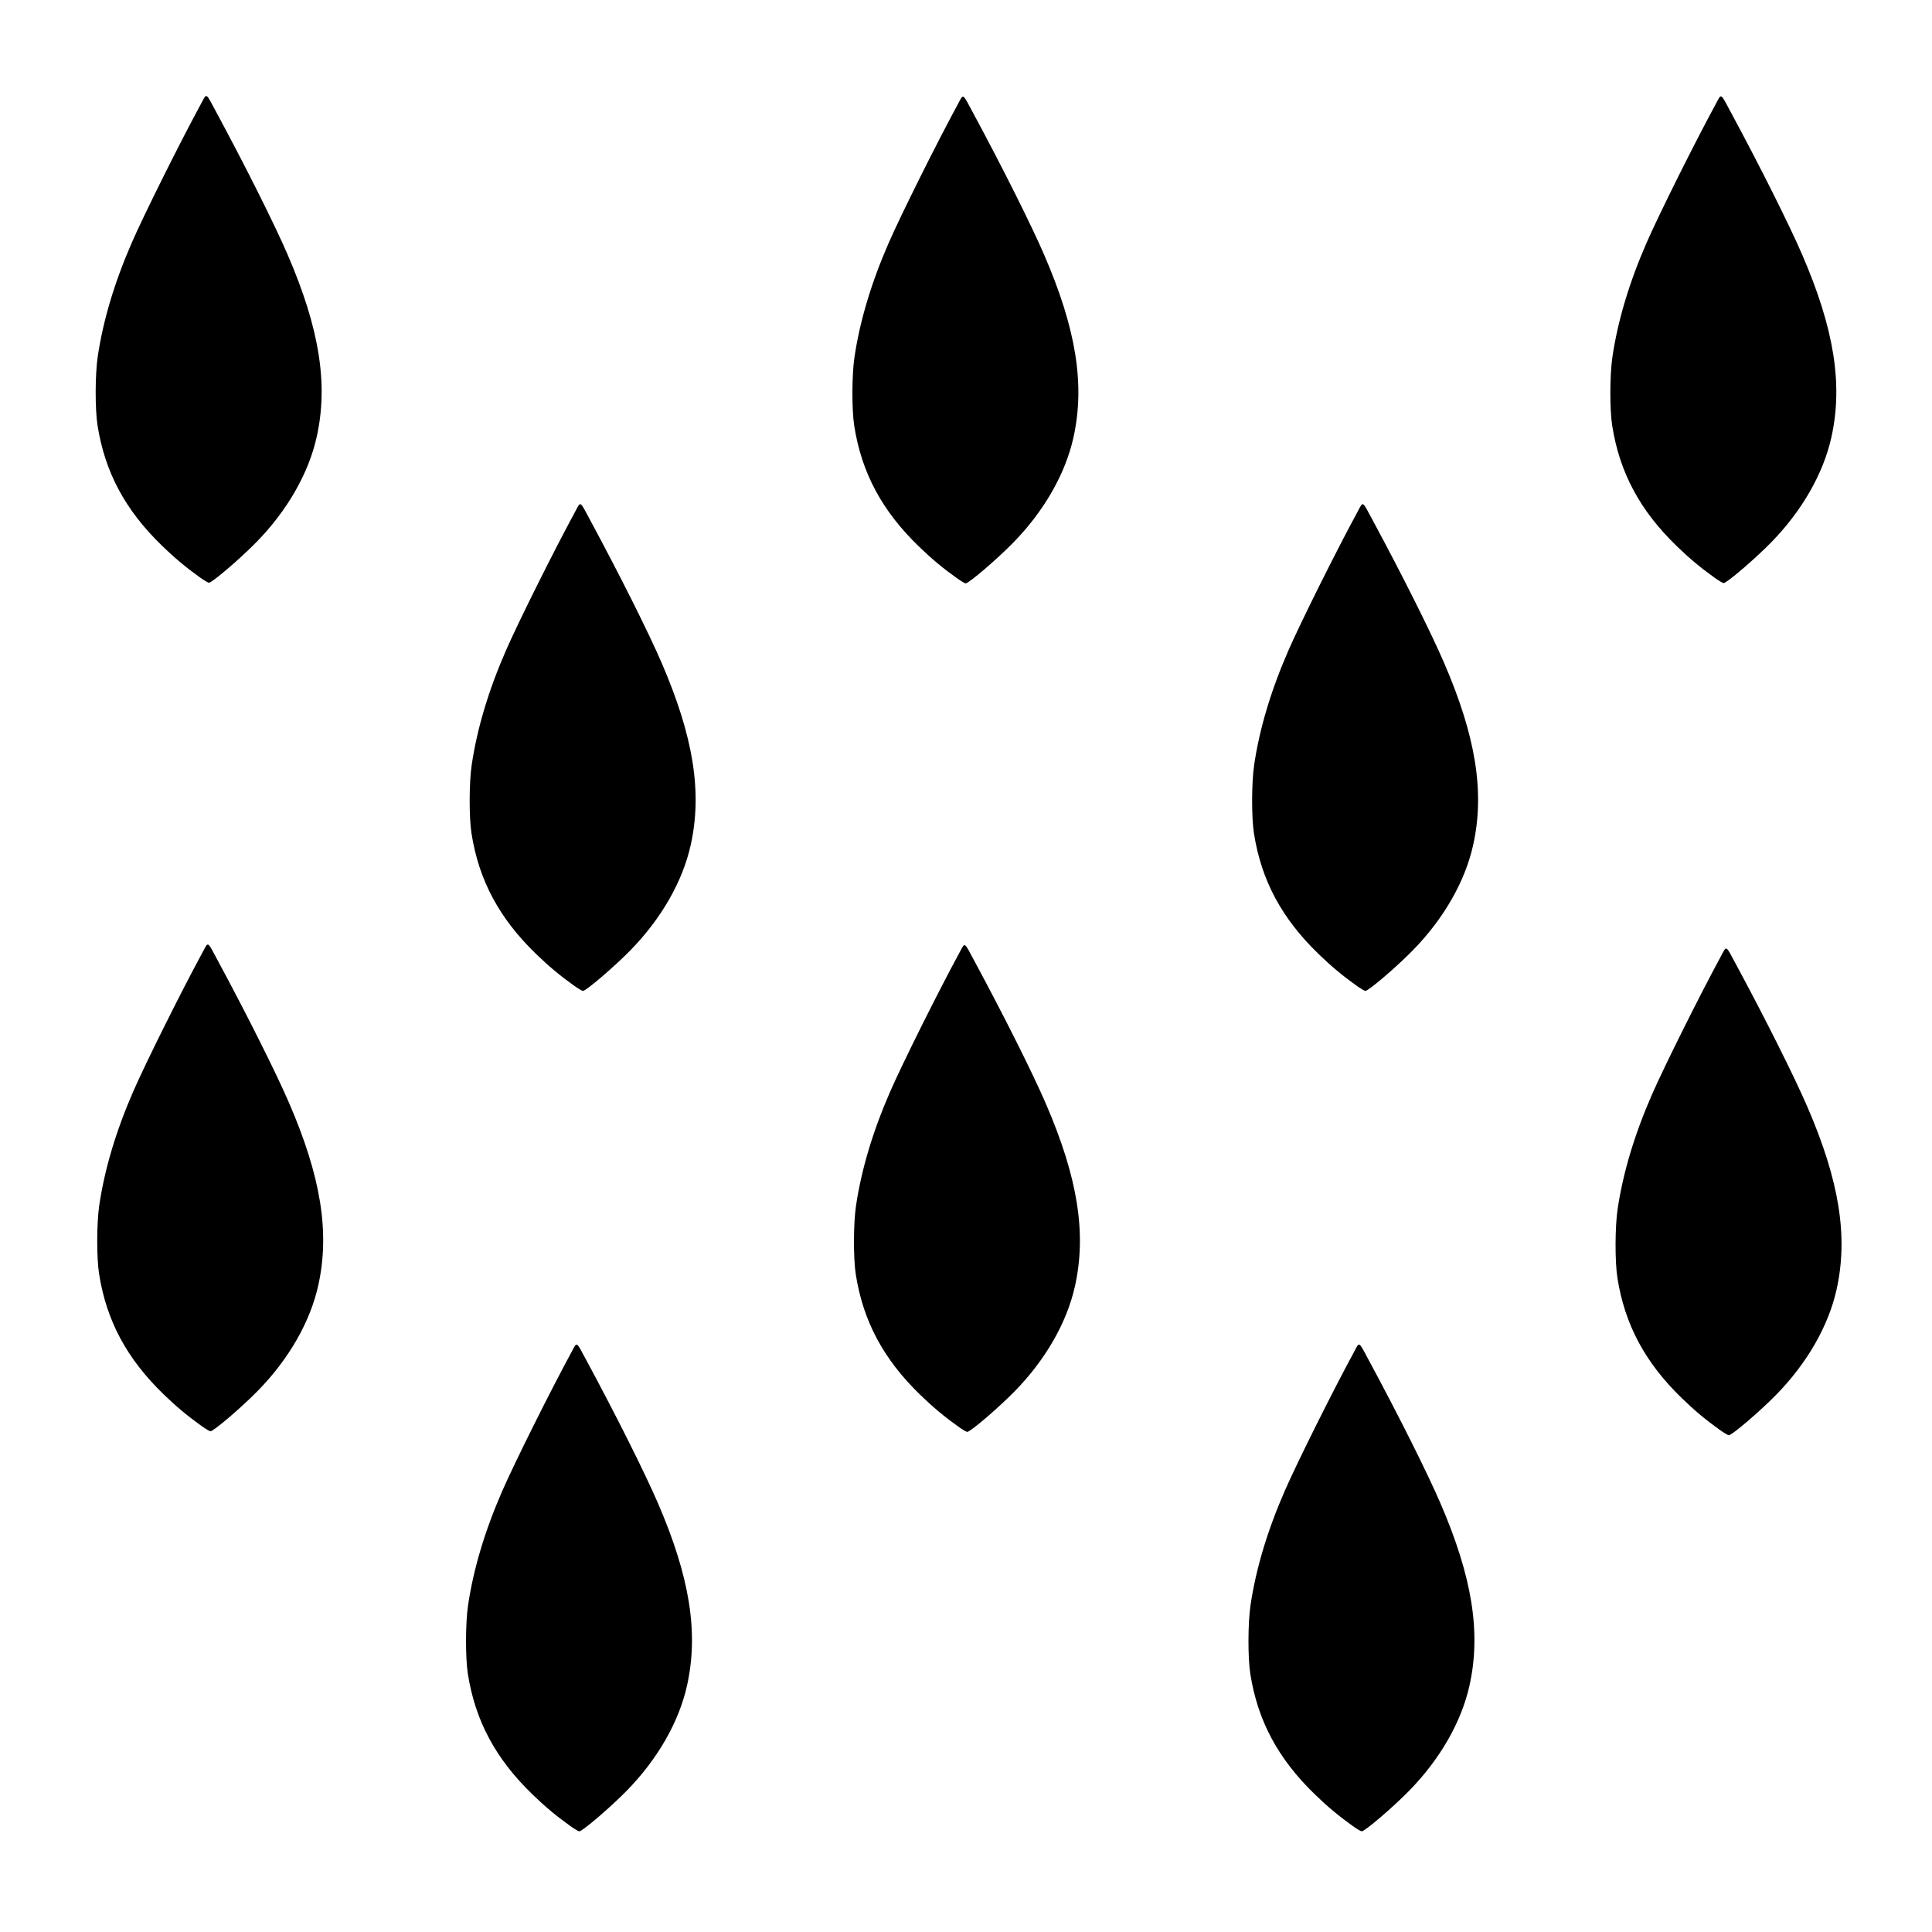 <?xml version="1.0" encoding="UTF-8" standalone="no"?>
<!-- Created with Inkscape (http://www.inkscape.org/) -->

<svg
   xmlns:dc="http://purl.org/dc/elements/1.1/"
   xmlns:cc="http://creativecommons.org/ns#"
   xmlns:rdf="http://www.w3.org/1999/02/22-rdf-syntax-ns#"
   xmlns:svg="http://www.w3.org/2000/svg"
   xmlns="http://www.w3.org/2000/svg"
   xmlns:sodipodi="http://sodipodi.sourceforge.net/DTD/sodipodi-0.dtd"
   xmlns:inkscape="http://www.inkscape.org/namespaces/inkscape"
   width="400"
   height="400"
   viewBox="0 0 105.833 105.833"
   version="1.1"
   id="svg8"
   inkscape:version="0.92.3 (2405546, 2018-03-11)"
   sodipodi:docname="rain.svg">
  <defs
     id="defs2" />
  <sodipodi:namedview
     id="base"
     pagecolor="#ffffff"
     bordercolor="#666666"
     borderopacity="1.0"
     inkscape:pageopacity="0.0"
     inkscape:pageshadow="2"
     inkscape:zoom="1.07625"
     inkscape:cx="130.94181"
     inkscape:cy="262.22338"
     inkscape:document-units="mm"
     inkscape:current-layer="layer1"
     showgrid="true"
     units="px"
     showguides="true"
     inkscape:guide-bbox="true"
     inkscape:window-width="1920"
     inkscape:window-height="1052"
     inkscape:window-x="1920"
     inkscape:window-y="0"
     inkscape:window-maximized="1">
    <inkscape:grid
       type="xygrid"
       id="grid4530" />
  </sodipodi:namedview>
  <g
     inkscape:label="Layer 1"
     inkscape:groupmode="layer"
     id="layer1"
     transform="translate(0,-191.167)">
    <g
       id="g964"
       style="fill:#000000;fill-opacity:1;stroke:none">
      <path
         inkscape:connector-curvature="0"
         id="path853-0-6"
         d="m 11.019,269.265 c -0.753,-0.537 -1.367,-1.051 -2.059,-1.721 -2.016,-1.953 -3.128,-4.029 -3.533,-6.596 -0.139,-0.883 -0.134,-2.792 0.011,-3.764 0.295,-1.985 0.918,-4.068 1.87,-6.25 0.675,-1.546 2.627,-5.463 3.787,-7.598 0.331,-0.609 0.236,-0.662 0.848,0.475 1.608,2.984 3.169,6.101 3.888,7.764 1.756,4.059 2.245,7.115 1.602,10.01 -0.442,1.99 -1.609,4.029 -3.294,5.752 -0.887,0.909 -2.438,2.235 -2.609,2.234 -0.047,-6.2e-4 -0.278,-0.138 -0.513,-0.306 z"
         style="opacity:1;fill:#000000;fill-opacity:1;fill-rule:nonzero;stroke:none;stroke-width:0.05;stroke-opacity:0" />
      <path
         inkscape:connector-curvature="0"
         id="path853-0-6-7"
         d="m 94.192,269.483 c -0.753,-0.537 -1.367,-1.051 -2.059,-1.721 -2.016,-1.953 -3.128,-4.029 -3.533,-6.596 -0.139,-0.883 -0.134,-2.792 0.011,-3.764 0.295,-1.985 0.918,-4.068 1.87,-6.25 0.675,-1.546 2.627,-5.463 3.787,-7.598 0.331,-0.609 0.236,-0.662 0.848,0.475 1.608,2.984 3.169,6.101 3.888,7.764 1.756,4.059 2.245,7.115 1.602,10.01 -0.442,1.99 -1.609,4.029 -3.294,5.752 -0.887,0.909 -2.438,2.235 -2.609,2.234 -0.047,-6.2e-4 -0.278,-0.138 -0.513,-0.306 z"
         style="opacity:1;fill:#000000;fill-opacity:1;fill-rule:nonzero;stroke:none;stroke-width:0.05;stroke-opacity:0" />
      <path
         inkscape:connector-curvature="0"
         id="path853-0-6-2"
         d="m 52.472,269.299 c -0.753,-0.537 -1.367,-1.051 -2.059,-1.721 -2.016,-1.953 -3.128,-4.029 -3.533,-6.596 -0.139,-0.883 -0.134,-2.792 0.011,-3.764 0.295,-1.985 0.918,-4.068 1.87,-6.25 0.675,-1.546 2.627,-5.463 3.787,-7.598 0.331,-0.609 0.236,-0.662 0.848,0.475 1.608,2.984 3.169,6.101 3.888,7.764 1.756,4.059 2.245,7.115 1.602,10.01 -0.442,1.99 -1.609,4.029 -3.294,5.752 -0.887,0.909 -2.438,2.235 -2.609,2.234 -0.047,-6.4e-4 -0.278,-0.138 -0.513,-0.306 z"
         style="opacity:1;fill:#000000;fill-opacity:1;fill-rule:nonzero;stroke:none;stroke-width:0.05;stroke-opacity:0" />
      <path
         inkscape:connector-curvature="0"
         id="path853-0-6-08"
         d="m 31.221,291.179 c -0.753,-0.537 -1.367,-1.051 -2.059,-1.721 -2.016,-1.953 -3.128,-4.029 -3.533,-6.596 -0.139,-0.883 -0.134,-2.792 0.011,-3.764 0.295,-1.985 0.918,-4.068 1.87,-6.25 0.675,-1.546 2.627,-5.463 3.787,-7.598 0.331,-0.609 0.236,-0.662 0.848,0.475 1.608,2.984 3.169,6.101 3.888,7.764 1.756,4.059 2.245,7.115 1.602,10.01 -0.442,1.99 -1.609,4.029 -3.294,5.752 -0.887,0.909 -2.438,2.235 -2.609,2.234 -0.047,-6.4e-4 -0.278,-0.138 -0.513,-0.306 z"
         style="opacity:1;fill:#000000;fill-opacity:1;fill-rule:nonzero;stroke:none;stroke-width:0.05;stroke-opacity:0" />
      <path
         inkscape:connector-curvature="0"
         id="path853-0-6-7-1"
         d="m 74.083,291.179 c -0.753,-0.537 -1.367,-1.051 -2.059,-1.721 -2.016,-1.953 -3.128,-4.029 -3.533,-6.596 -0.139,-0.883 -0.134,-2.792 0.011,-3.764 0.295,-1.985 0.918,-4.068 1.87,-6.25 0.675,-1.546 2.627,-5.463 3.787,-7.598 0.331,-0.609 0.236,-0.662 0.848,0.475 1.608,2.984 3.169,6.101 3.888,7.764 1.756,4.059 2.245,7.115 1.602,10.01 -0.442,1.99 -1.609,4.029 -3.294,5.752 -0.887,0.909 -2.438,2.235 -2.609,2.234 -0.047,-6.4e-4 -0.278,-0.138 -0.513,-0.306 z"
         style="opacity:1;fill:#000000;fill-opacity:1;fill-rule:nonzero;stroke:none;stroke-width:0.05;stroke-opacity:0" />
      <path
         inkscape:connector-curvature="0"
         id="path853-0-6-3"
         d="m 10.934,222.783 c -0.753,-0.537 -1.367,-1.051 -2.059,-1.721 -2.016,-1.953 -3.128,-4.029 -3.533,-6.596 -0.139,-0.883 -0.134,-2.792 0.011,-3.764 0.295,-1.985 0.918,-4.068 1.87,-6.25 0.675,-1.546 2.627,-5.463 3.787,-7.598 0.331,-0.609 0.236,-0.662 0.848,0.475 1.608,2.984 3.169,6.101 3.888,7.764 1.756,4.059 2.245,7.115 1.602,10.01 -0.442,1.99 -1.609,4.029 -3.294,5.752 -0.887,0.909 -2.438,2.235 -2.609,2.234 -0.047,-5.3e-4 -0.278,-0.138 -0.513,-0.306 z"
         style="opacity:1;fill:#000000;fill-opacity:1;fill-rule:nonzero;stroke:none;stroke-width:0.05;stroke-opacity:0" />
      <path
         inkscape:connector-curvature="0"
         id="path853-0-6-7-9"
         d="m 93.907,222.802 c -0.753,-0.537 -1.367,-1.051 -2.059,-1.721 -2.016,-1.953 -3.128,-4.029 -3.533,-6.596 -0.139,-0.883 -0.134,-2.792 0.011,-3.764 0.295,-1.985 0.918,-4.068 1.87,-6.25 0.675,-1.546 2.627,-5.463 3.787,-7.598 0.331,-0.609 0.236,-0.662 0.848,0.475 1.608,2.984 3.169,6.101 3.888,7.764 1.756,4.059 2.245,7.115 1.602,10.01 -0.442,1.99 -1.609,4.029 -3.294,5.752 -0.887,0.909 -2.438,2.235 -2.609,2.234 -0.047,-5.3e-4 -0.278,-0.138 -0.513,-0.306 z"
         style="opacity:1;fill:#000000;fill-opacity:1;fill-rule:nonzero;stroke:none;stroke-width:0.05;stroke-opacity:0" />
      <path
         inkscape:connector-curvature="0"
         id="path853-0-6-2-1"
         d="m 52.387,222.817 c -0.753,-0.537 -1.367,-1.051 -2.059,-1.721 -2.016,-1.953 -3.128,-4.029 -3.533,-6.596 -0.139,-0.883 -0.134,-2.792 0.011,-3.764 0.295,-1.985 0.918,-4.068 1.87,-6.25 0.675,-1.546 2.627,-5.463 3.787,-7.598 0.331,-0.609 0.236,-0.662 0.848,0.475 1.608,2.984 3.169,6.101 3.888,7.764 1.756,4.059 2.245,7.115 1.602,10.01 -0.442,1.99 -1.609,4.029 -3.294,5.752 -0.887,0.909 -2.438,2.235 -2.609,2.234 -0.047,-5.3e-4 -0.278,-0.138 -0.513,-0.306 z"
         style="opacity:1;fill:#000000;fill-opacity:1;fill-rule:nonzero;stroke:none;stroke-width:0.05;stroke-opacity:0" />
      <path
         inkscape:connector-curvature="0"
         id="path853-0-6-08-9"
         d="m 31.421,245.142 c -0.753,-0.537 -1.367,-1.051 -2.059,-1.721 -2.016,-1.953 -3.128,-4.029 -3.533,-6.596 -0.139,-0.883 -0.134,-2.792 0.011,-3.764 0.295,-1.985 0.918,-4.068 1.87,-6.25 0.675,-1.546 2.627,-5.463 3.787,-7.598 0.331,-0.609 0.236,-0.662 0.848,0.475 1.608,2.984 3.169,6.101 3.888,7.764 1.756,4.059 2.245,7.115 1.602,10.01 -0.442,1.99 -1.609,4.029 -3.294,5.752 -0.887,0.909 -2.438,2.235 -2.609,2.234 -0.047,-5.3e-4 -0.278,-0.138 -0.513,-0.306 z"
         style="opacity:1;fill:#000000;fill-opacity:1;fill-rule:nonzero;stroke:none;stroke-width:0.05;stroke-opacity:0" />
      <path
         inkscape:connector-curvature="0"
         id="path853-0-6-7-1-6"
         d="m 74.283,245.142 c -0.753,-0.537 -1.367,-1.051 -2.059,-1.721 -2.016,-1.953 -3.128,-4.029 -3.533,-6.596 -0.139,-0.883 -0.134,-2.792 0.011,-3.764 0.295,-1.985 0.918,-4.068 1.87,-6.25 0.675,-1.546 2.627,-5.463 3.787,-7.598 0.331,-0.609 0.236,-0.662 0.848,0.475 1.608,2.984 3.169,6.101 3.888,7.764 1.756,4.059 2.245,7.115 1.602,10.01 -0.442,1.99 -1.609,4.029 -3.294,5.752 -0.887,0.909 -2.438,2.235 -2.609,2.234 -0.047,-5.3e-4 -0.278,-0.138 -0.513,-0.306 z"
         style="opacity:1;fill:#000000;fill-opacity:1;fill-rule:nonzero;stroke:none;stroke-width:0.05;stroke-opacity:0" />
    </g>
  </g>
</svg>
